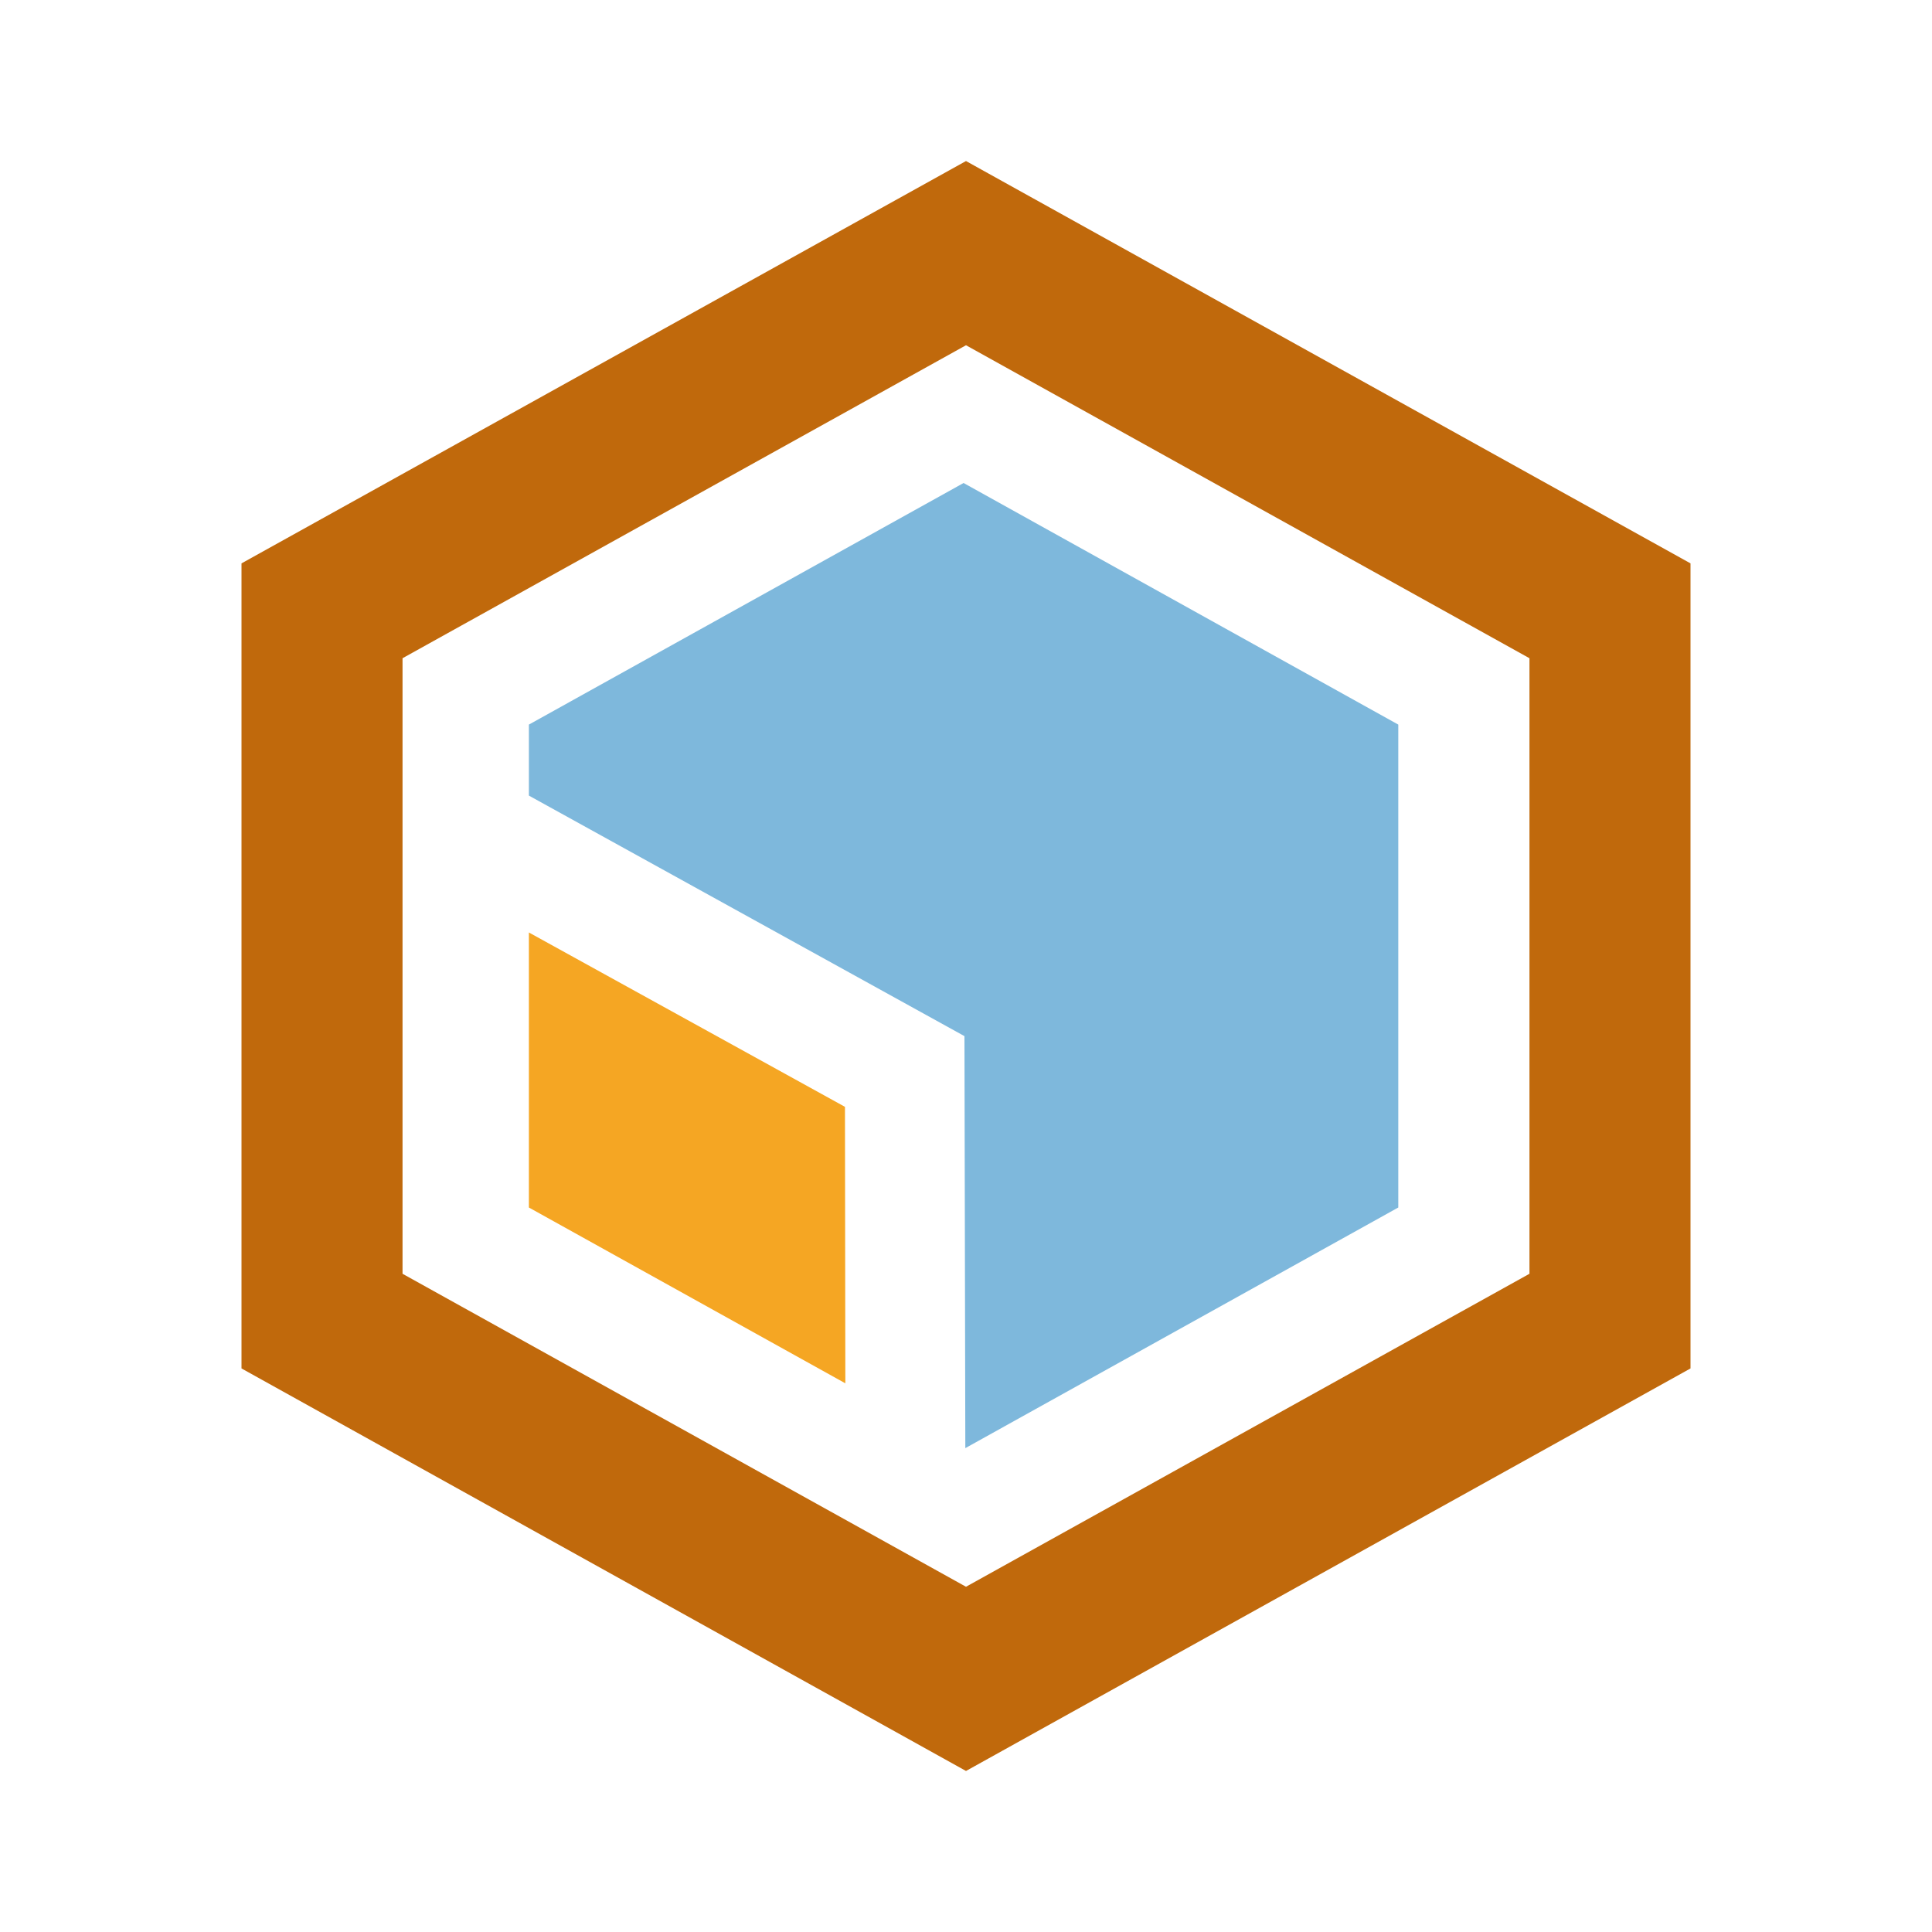 <svg xmlns="http://www.w3.org/2000/svg" width="20" height="20" viewBox="0 0 20 20">
    <g fill="none" fill-rule="evenodd">
        <path fill="#C0690C" d="M10 1.667L2.5 5.832v8.334l7.5 4.167 7.5-4.167V5.832L10 1.667zM4.167 13.186V6.814L10 3.574l5.833 3.24v6.372L10 16.426l-5.833-3.24z"/>
        <g fill-rule="nonzero">
            <path fill="#7EB8DC" d="M4.5 0L0 2.501 0 3.236 4.509 5.726 4.518 9.991 9 7.5 9 2.501z" transform="translate(5.475 5)"/>
            <path fill="#F5A623" d="M0 7.5L3.276 9.32 3.272 6.458 0 4.653z" transform="translate(5.475 5)"/>
        </g>
    </g>
</svg>
